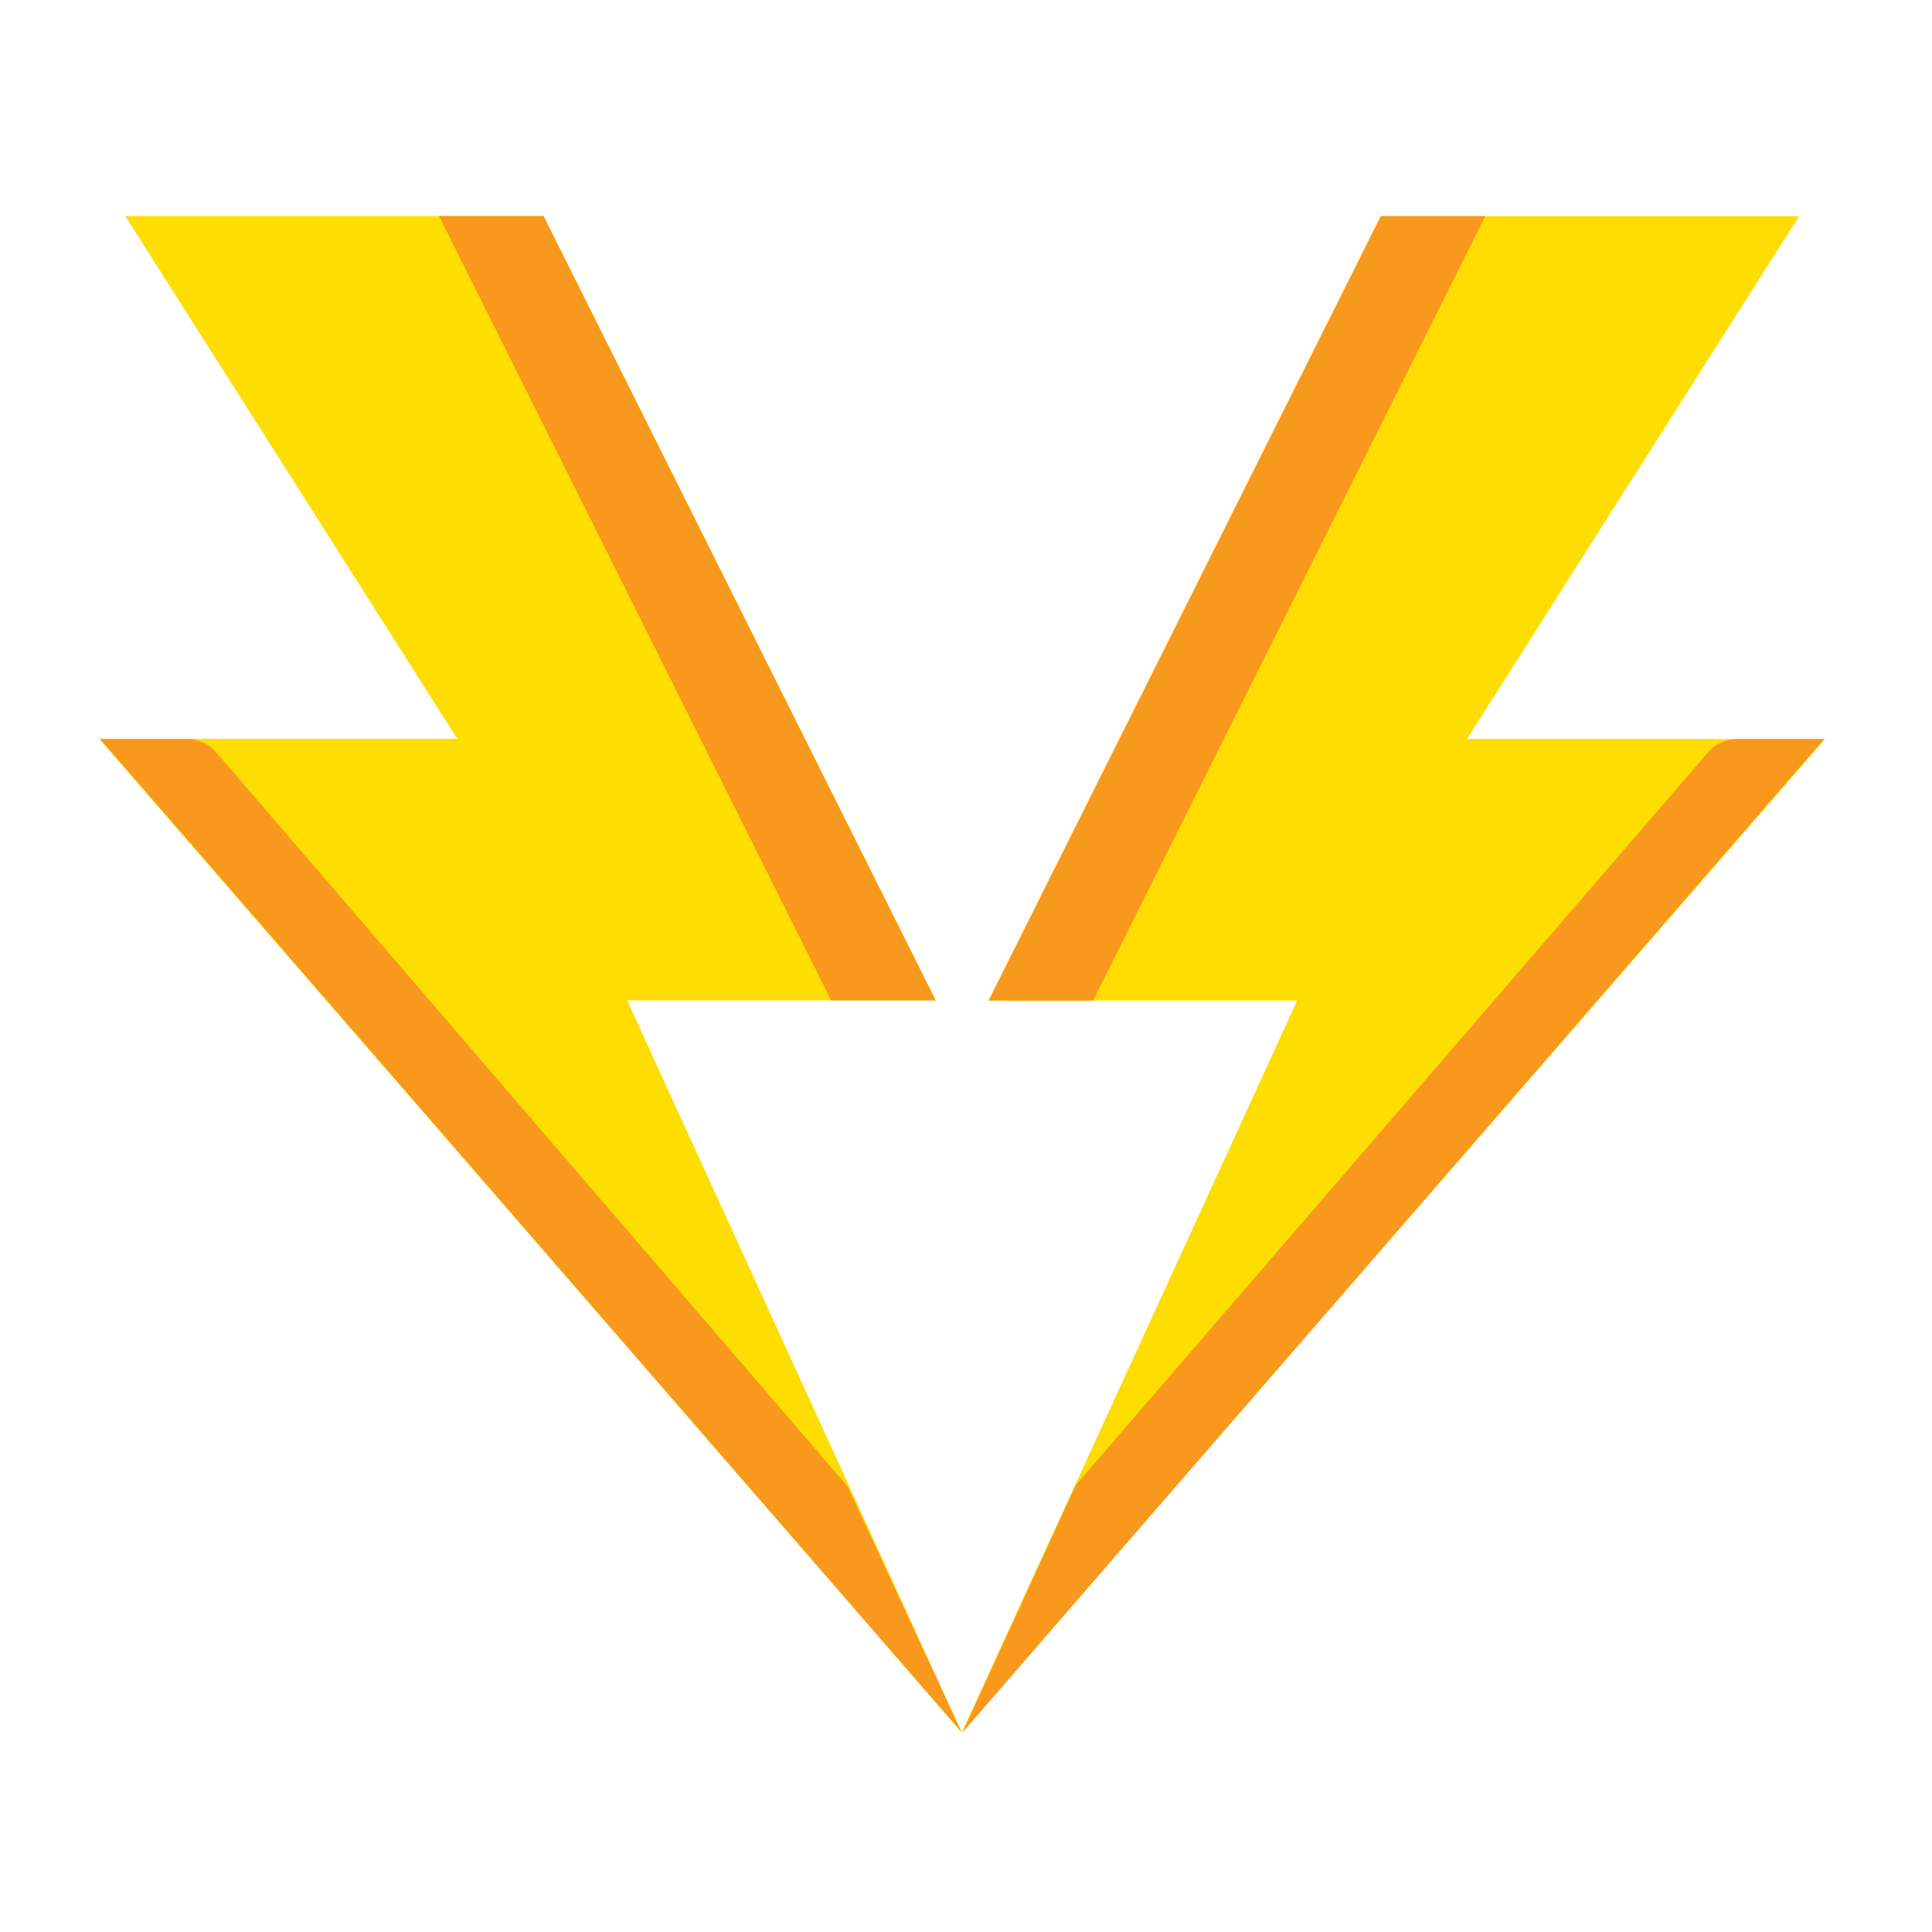<?xml version="1.0" encoding="utf-8"?>
<!-- Generator: Adobe Illustrator 25.0.0, SVG Export Plug-In . SVG Version: 6.00 Build 0)  -->
<svg version="1.1" id="Layer_1" xmlns="http://www.w3.org/2000/svg" xmlns:xlink="http://www.w3.org/1999/xlink" x="0px" y="0px"
	 viewBox="0 0 1000 1000" style="enable-background:new 0 0 1000 1000;" xml:space="preserve">
<style type="text/css">
	.st0{fill:#FEDD03;}
	.st1{fill:#F8991D;}
</style>
<path class="st0" d="M497.8,896.7L324.6,517.8h159.7l-203-406H64.8l171.9,270.6H51.3L497.8,896.7z"/>
<path class="st1" d="M430.2,517.8h54.1l-203-406h-54.1L430.2,517.8z"/>
<path class="st0" d="M944.7,382.5H759.3l171.9-270.6H714.7l-203,406h159.7L497.8,896.7L944.7,382.5z"/>
<path class="st1" d="M768.8,111.9h-54.1l-203,406h54.1L768.8,111.9z"/>
<path class="st1" d="M884,389.5L556.8,768.7l-58.6,128l446-514.2h-44.9C893.5,382.5,887.8,385,884,389.5z"/>
<path class="st1" d="M96.7,382.5H51.8l446,514.2l-59-127.2l-326.8-380C108.2,385,102.6,382.5,96.7,382.5z"/>
</svg>
